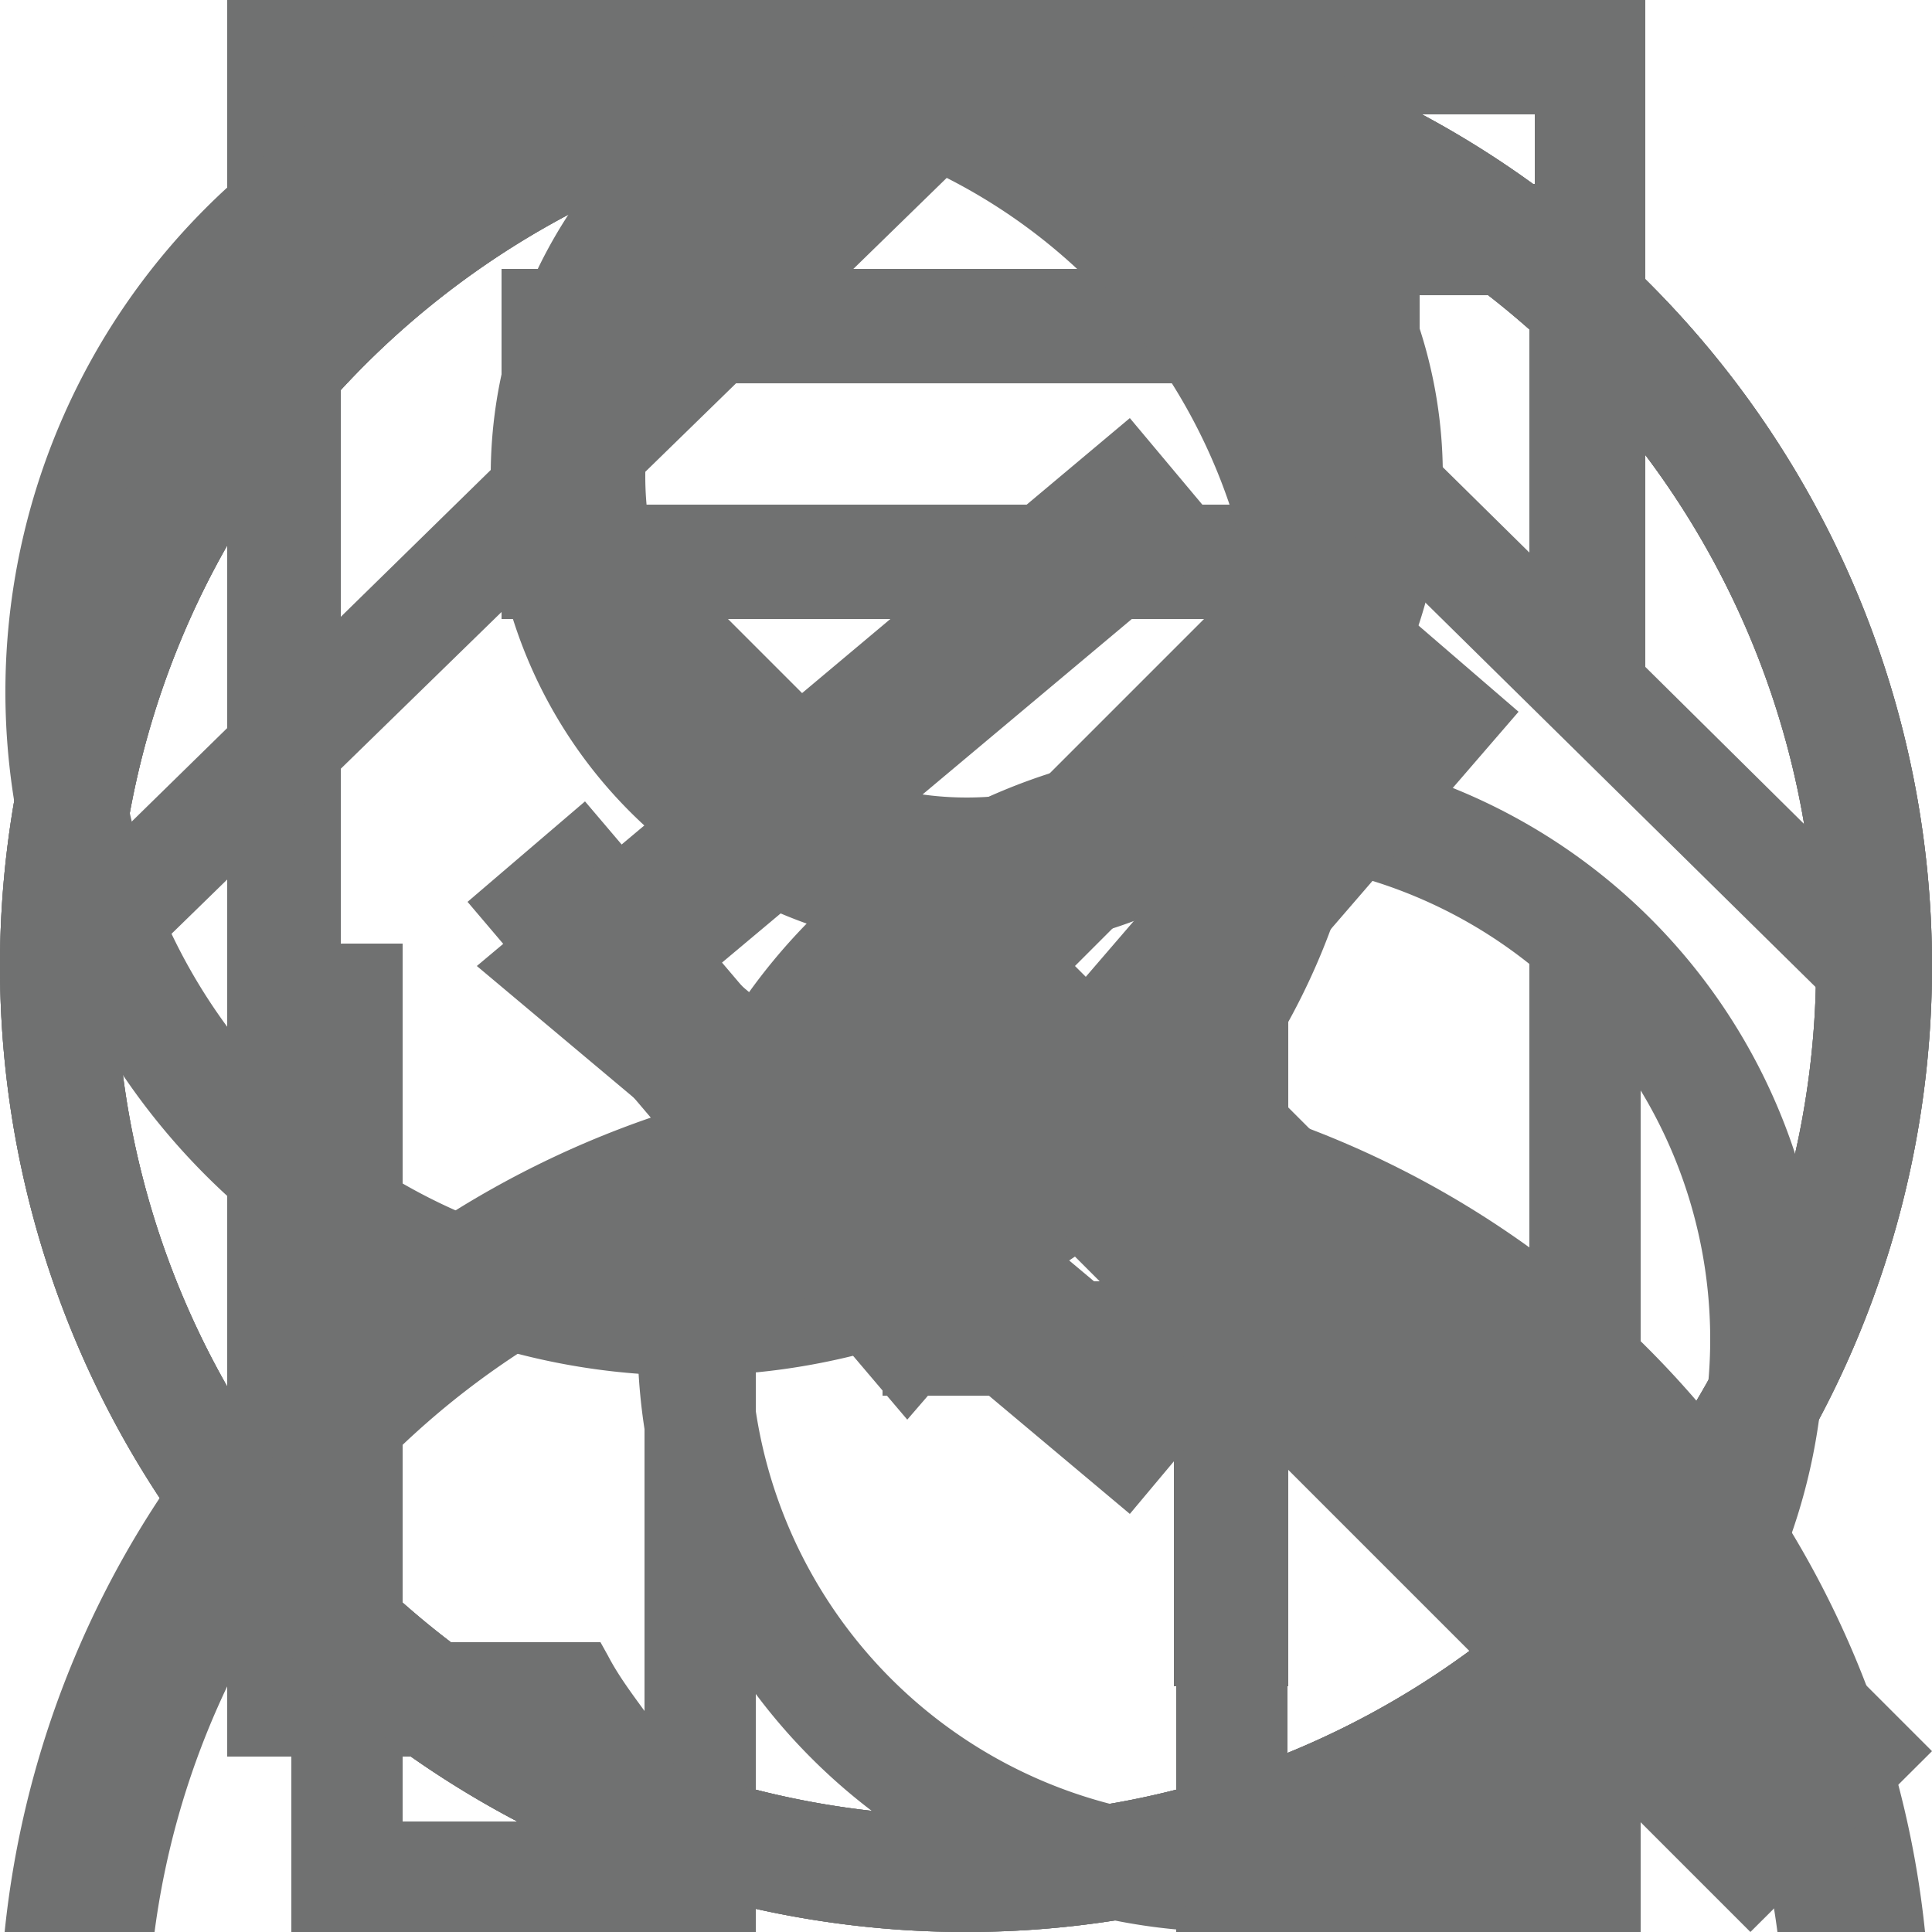<svg xmlns="http://www.w3.org/2000/svg" viewBox="0 0 25 25"><g id="account"><path d="M12.5,12.31A6.16,6.16,0,1,0,6.35,6.15,6.16,6.16,0,0,0,12.5,12.31ZM12.5,2A4.16,4.16,0,1,1,8.35,6.15,4.15,4.15,0,0,1,12.5,2Z" style="fill:#707171"/><path d="M2,25A10.59,10.59,0,0,1,23,25h1.91A12.49,12.49,0,0,0,.06,25Z" style="fill:#707171"/></g><g id="pickup"><path d="M15.93,9.64a7.68,7.68,0,1,0,7.68,7.68A7.68,7.68,0,0,0,15.93,9.64Zm6.2,7.68a6.21,6.21,0,1,1-6.2-6.2A6.21,6.21,0,0,1,22.13,17.32Z" style="fill:#707171"/><polygon points="16.67 12.81 15.19 12.81 15.19 16.58 11.42 16.58 11.42 18.06 15.19 18.06 15.19 21.82 16.67 21.82 16.67 18.06 20.43 18.06 20.43 16.58 16.67 16.58 16.67 12.81" style="fill:#707171"/><rect x="6.49" y="3.48" width="11.3" height="1.48" style="fill:#707171"/><rect x="6.49" y="6.53" width="11.3" height="1.48" style="fill:#707171"/><path d="M7.87,21.43l-.1-.18H4.41V1.48H19.86V8.9L20,9a7.28,7.28,0,0,1,.71.47l.58.43V0H2.94V22.73H8.78l-.44-.59C8.18,21.92,8,21.68,7.87,21.43Z" style="fill:#707171"/></g><g id="search"><path d="M16.25,13.91a8.85,8.85,0,1,0-2.34,2.35L22.65,25,25,22.66ZM8.9,16.3a7.4,7.4,0,1,1,7.4-7.4A7.41,7.41,0,0,1,8.9,16.3Z" style="fill:#707171"/></g><g id="home"><polygon points="19.79 23.57 16.66 23.57 16.66 14.59 8.34 14.59 8.34 23.57 5.21 23.57 5.21 12.21 3.77 12.21 3.77 25 9.78 25 9.78 16.02 15.22 16.02 15.22 25 21.23 25 21.23 12.21 19.79 12.21 19.79 23.57" style="fill:#707171"/><path d="M21.23,8.57V2.38h-4.3V4.32L12.56,0,0,12.3l.9,1.07L12.56,2,24.1,13.37,25,12.3ZM18.37,3.82h1.42V7.15l-1.42-1.4Z" style="fill:#707171"/></g><g id="order"><path d="M12.5,1.5a11,11,0,1,1-11,11,11,11,0,0,1,11-11m0-1.5A12.5,12.5,0,1,0,25,12.5,12.5,12.5,0,0,0,12.5,0Z" style="fill:#707171"/><polygon points="11.74 18.37 6.05 11.67 7.57 10.37 11.76 15.3 18.13 7.9 19.65 9.21 11.74 18.37" style="fill:#707171"/></g><g id="back"><path d="M12.5,1.5a11,11,0,1,1-11,11,11,11,0,0,1,11-11m0-1.5A12.5,12.5,0,1,0,25,12.5,12.5,12.5,0,0,0,12.5,0Z" style="fill:#707171"/><polygon points="15.91 18.05 9.29 12.5 15.91 6.95 14.62 5.41 6.17 12.5 14.62 19.59 15.91 18.05" style="fill:#707171"/></g><g id="x"><path d="M12.5,1.5a11,11,0,1,1-11,11,11,11,0,0,1,11-11m0-1.5A12.5,12.5,0,1,0,25,12.5,12.5,12.5,0,0,0,12.5,0Z" style="fill:#707171"/><polygon points="17.83 8.58 16.42 7.17 12.5 11.09 8.58 7.17 7.17 8.58 11.09 12.5 7.17 16.42 8.58 17.83 12.5 13.91 16.42 17.83 17.83 16.42 13.91 12.5 17.83 8.58" style="fill:#707171"/></g></svg>